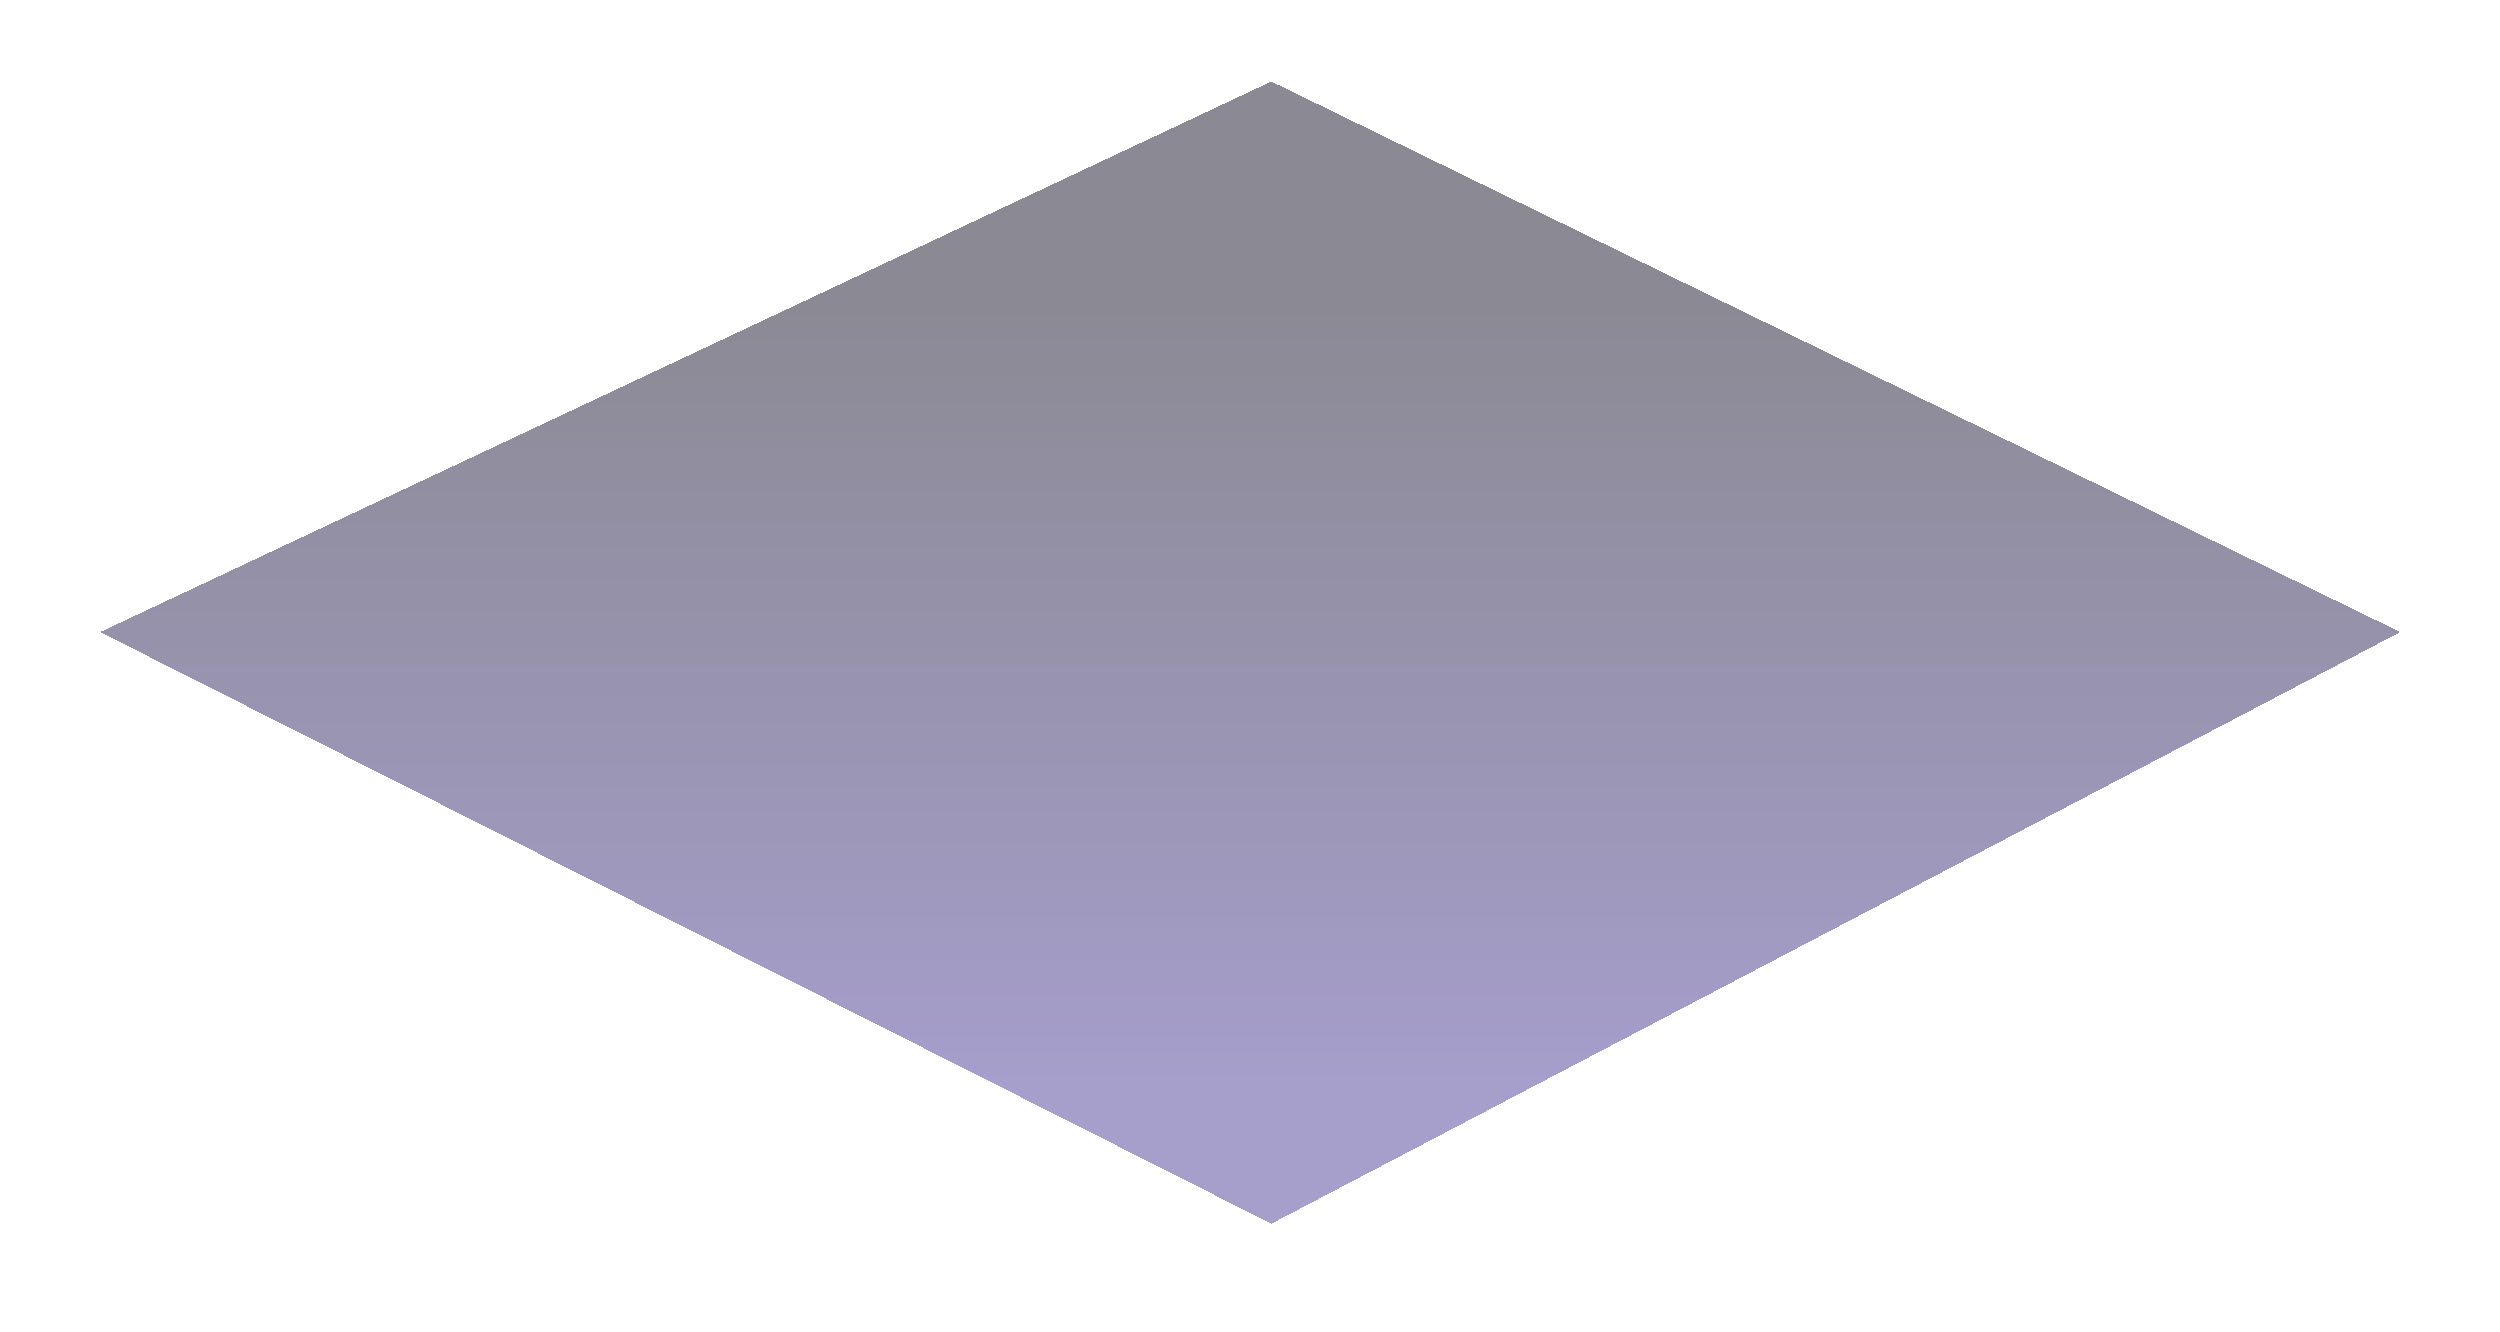 <svg width="366" height="195" viewBox="0 0 366 195" fill="none" xmlns="http://www.w3.org/2000/svg">
<g filter="url(#filter0_di_3102_6904)">
<path d="M14.667 94.482L186.128 13.878L351.402 94.482L186.128 181.099L14.667 94.482Z" fill="url(#paint0_linear_3102_6904)" fill-opacity="0.5" shape-rendering="crispEdges"/>
</g>
<defs>
<filter id="filter0_di_3102_6904" x="0.847" y="0.059" width="364.375" height="194.86" filterUnits="userSpaceOnUse" color-interpolation-filters="sRGB">
<feFlood flood-opacity="0" result="BackgroundImageFix"/>
<feColorMatrix in="SourceAlpha" type="matrix" values="0 0 0 0 0 0 0 0 0 0 0 0 0 0 0 0 0 0 127 0" result="hardAlpha"/>
<feOffset/>
<feGaussianBlur stdDeviation="6.91"/>
<feComposite in2="hardAlpha" operator="out"/>
<feColorMatrix type="matrix" values="0 0 0 0 0 0 0 0 0 0 0 0 0 0 0 0 0 0 0.25 0"/>
<feBlend mode="normal" in2="BackgroundImageFix" result="effect1_dropShadow_3102_6904"/>
<feBlend mode="normal" in="SourceGraphic" in2="effect1_dropShadow_3102_6904" result="shape"/>
<feColorMatrix in="SourceAlpha" type="matrix" values="0 0 0 0 0 0 0 0 0 0 0 0 0 0 0 0 0 0 127 0" result="hardAlpha"/>
<feOffset dy="-1.946"/>
<feComposite in2="hardAlpha" operator="arithmetic" k2="-1" k3="1"/>
<feColorMatrix type="matrix" values="0 0 0 0 0.271 0 0 0 0 0.247 0 0 0 0 0.451 0 0 0 1 0"/>
<feBlend mode="normal" in2="shape" result="effect2_innerShadow_3102_6904"/>
</filter>
<linearGradient id="paint0_linear_3102_6904" x1="209.311" y1="166.5" x2="209.311" y2="45.821" gradientUnits="userSpaceOnUse">
<stop offset="0.059" stop-color="#4D3D98"/>
<stop offset="1" stop-color="#181529"/>
</linearGradient>
</defs>
</svg>
